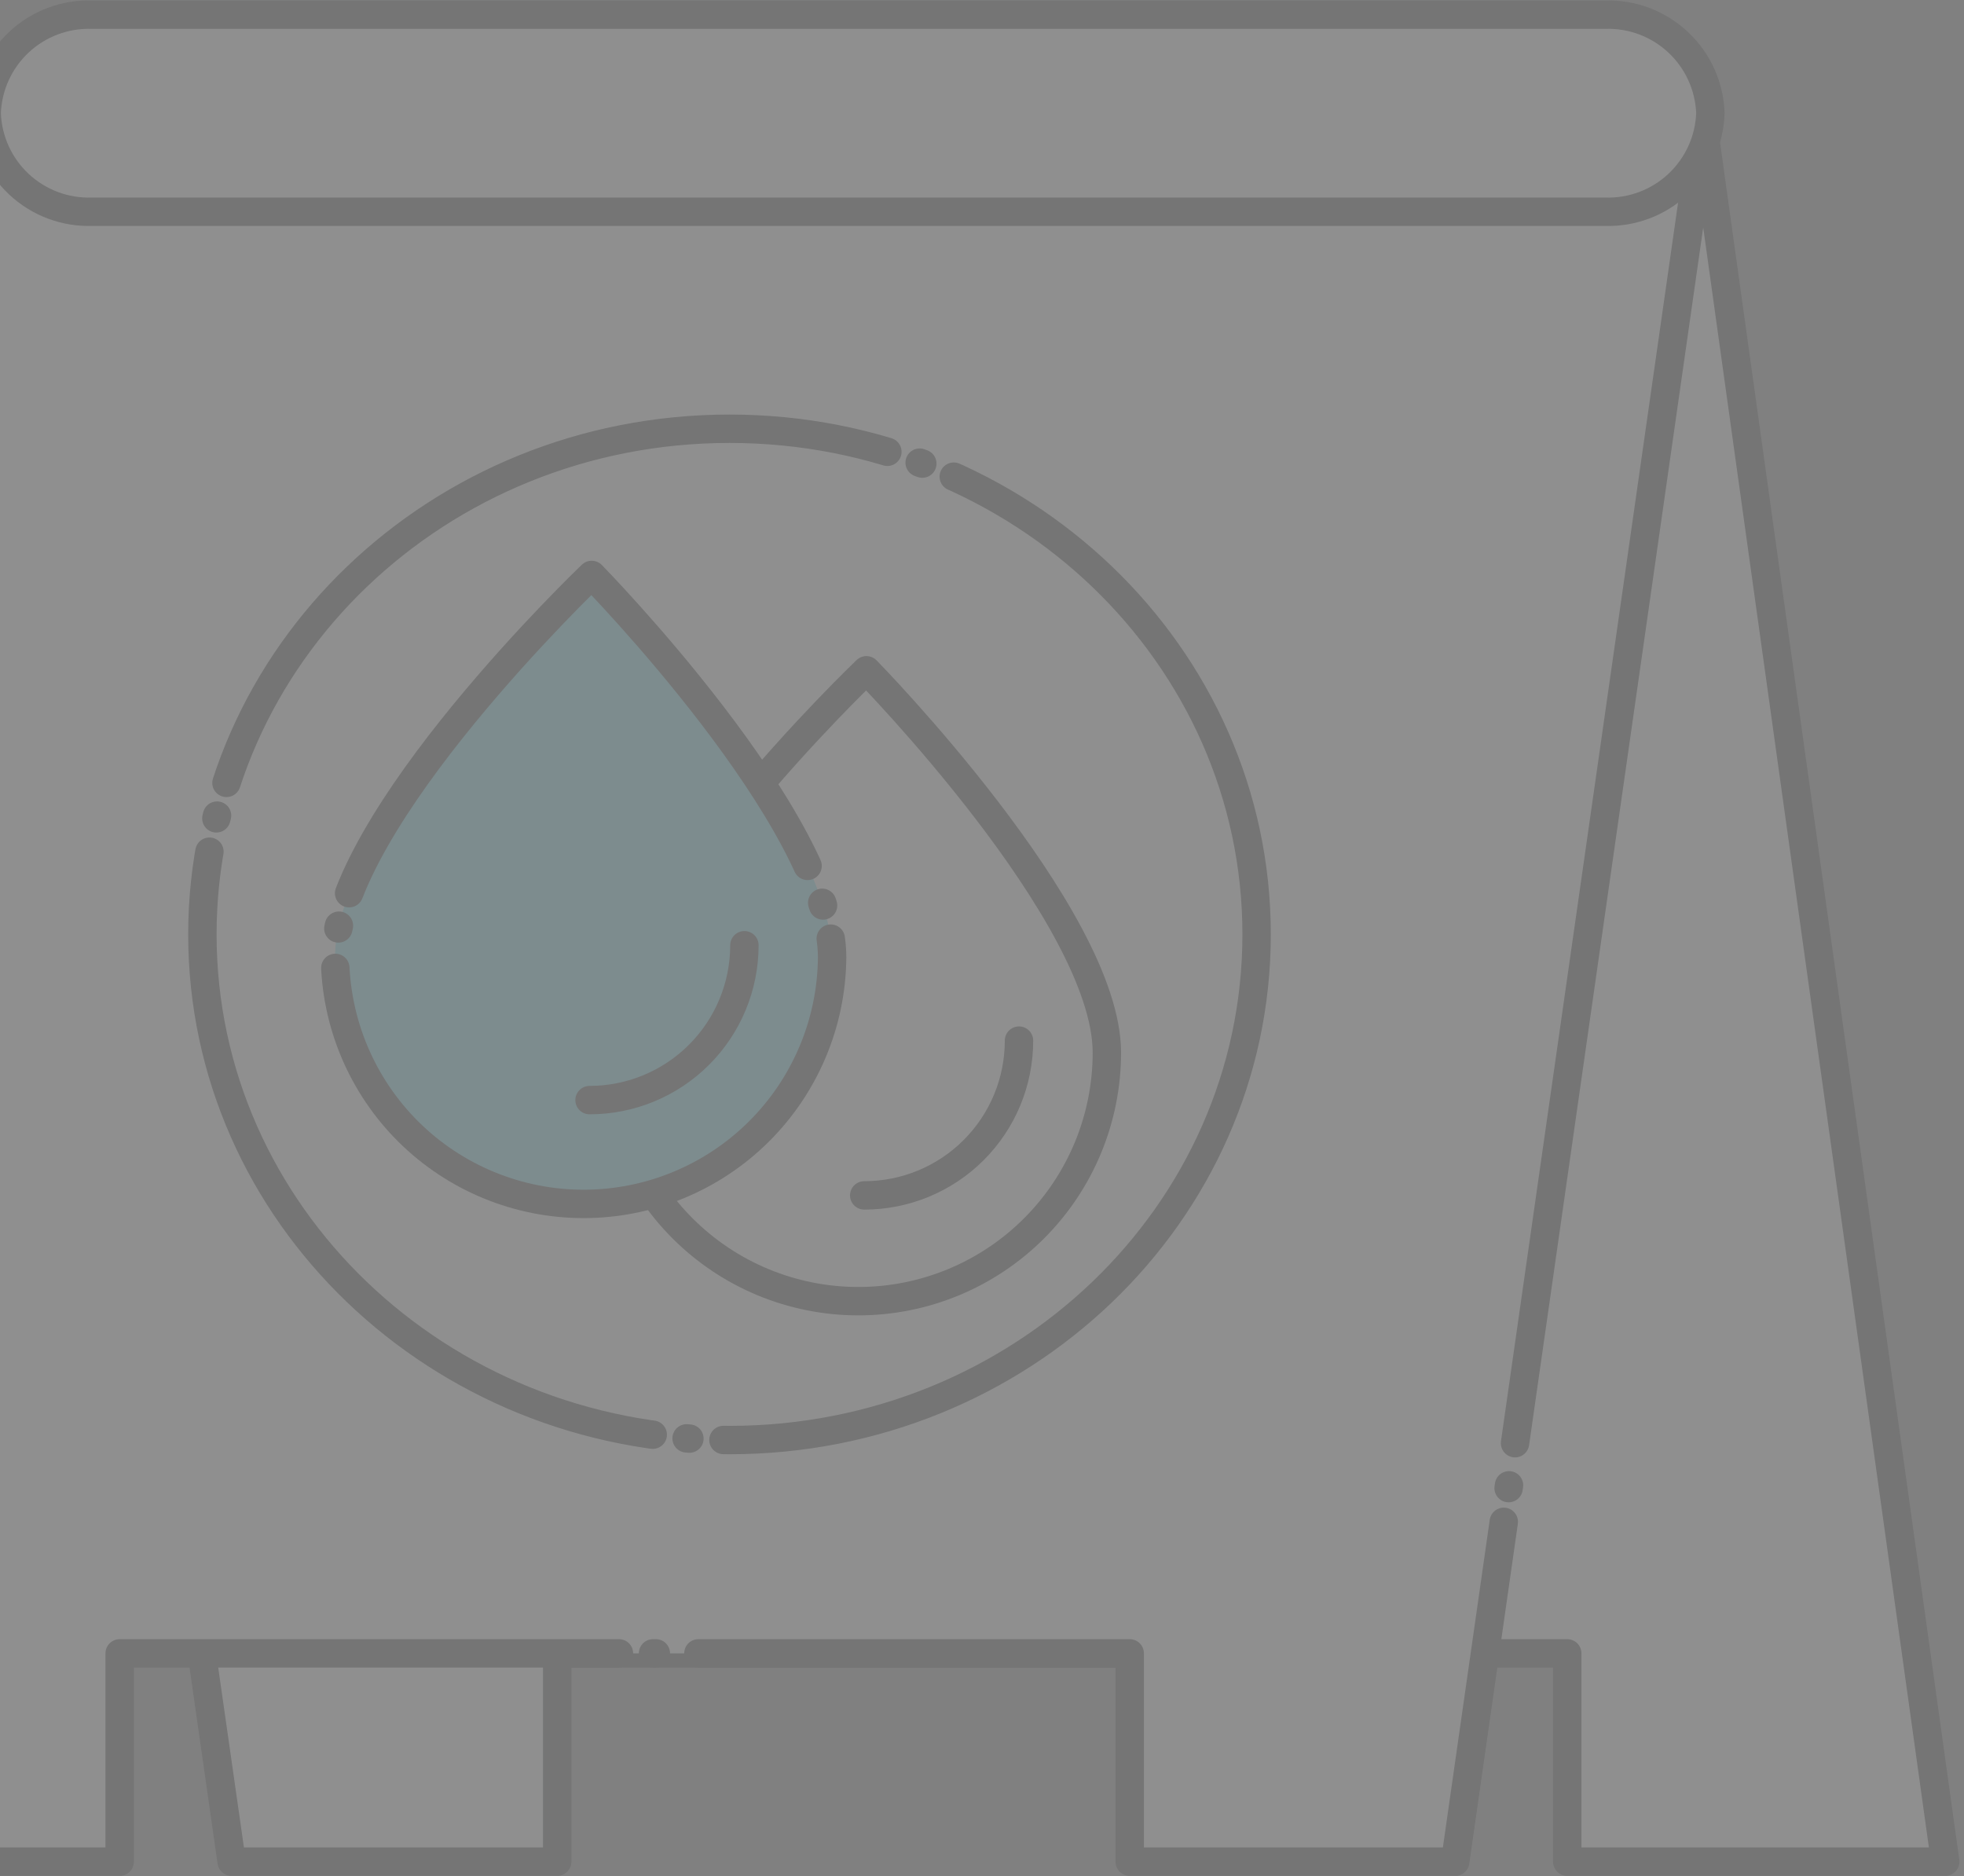 <svg width="403" height="385" viewBox="0 0 403 385" fill="none" xmlns="http://www.w3.org/2000/svg">
<rect x="0" y="0" width="403" height="385" fill="#808080" stroke="none"/>
<g style="mix-blend-mode:luminosity" opacity="0.12">
<path d="M-2.734 30.37L47.528 382.001H114.331V339.26H321.588V382.001H399.142L348.876 21.175L-2.734 30.37Z" fill="white" stroke="#1F2020" stroke-width="5.824" stroke-linecap="round" stroke-linejoin="round"/>
<path d="M348.876 30.37L298.597 382.001H231.811V339.26H24.554V382.001H-53L-2.718 21.175L348.876 30.37Z" fill="white" stroke="#1F2020" stroke-width="5.824" stroke-linecap="round" stroke-linejoin="round" stroke-dasharray="268.47 8.73 0.58 6.99"/>
<path d="M350.962 23.22C350.768 28.772 348.378 34.02 344.318 37.812C340.259 41.605 334.861 43.632 329.308 43.448H18.883C13.335 43.628 7.942 41.599 3.889 37.806C-0.165 34.014 -2.548 28.768 -2.737 23.22C-2.542 17.676 -0.156 12.435 3.896 8.647C7.949 4.859 13.339 2.832 18.883 3.011H329.308C334.857 2.829 340.252 4.853 344.311 8.641C348.37 12.429 350.762 17.672 350.962 23.22Z" fill="white" stroke="#1F2020" stroke-width="5.824" stroke-linecap="round" stroke-linejoin="round"/>
<path d="M257.849 191.735C257.849 249.037 209.434 295.492 149.704 295.492C89.974 295.492 41.529 249.034 41.529 191.735C41.529 134.436 89.944 87.977 149.704 87.977C209.463 87.977 257.849 134.436 257.849 191.735Z" fill="white" stroke="#1F2020" stroke-width="5.824" stroke-linecap="round" stroke-linejoin="round" stroke-dasharray="167.72 6.99 0.58 6.99"/>
<path d="M227.122 215.991C227.122 229.518 221.749 242.491 212.184 252.056C202.619 261.621 189.645 266.995 176.119 266.995C162.592 266.995 149.619 261.621 140.054 252.056C130.489 242.491 125.115 229.518 125.115 215.991C125.115 187.821 177.785 137.539 177.785 137.539C177.785 137.539 227.122 187.821 227.122 215.991Z" stroke="#1F2020" stroke-width="5.824" stroke-linecap="round" stroke-linejoin="round"/>
<path d="M209.092 213.527C209.094 217.699 208.275 221.83 206.679 225.685C205.084 229.539 202.744 233.041 199.794 235.991C196.845 238.941 193.342 241.281 189.488 242.876C185.633 244.471 181.502 245.291 177.331 245.289" stroke="#1F2020" stroke-width="5.824" stroke-linecap="round" stroke-linejoin="round" stroke-dasharray="157.24 8.15 0.58 6.99"/>
<path d="M170.748 196.443C170.64 209.899 165.218 222.766 155.665 232.243C146.112 241.719 133.201 247.037 119.745 247.037C106.288 247.037 93.378 241.719 83.824 232.243C74.271 222.766 68.85 209.899 68.741 196.443C68.741 168.256 121.411 117.974 121.411 117.974C121.411 117.974 170.748 168.269 170.748 196.443Z" fill="#66E3F6" stroke="#1F2020" stroke-width="5.824" stroke-linecap="round" stroke-linejoin="round" stroke-dasharray="157.24 8.15 0.58 6.99"/>
<path d="M152.748 193.959C152.748 202.387 149.4 210.47 143.44 216.43C137.481 222.389 129.398 225.737 120.97 225.737" stroke="#1F2020" stroke-width="5.824" stroke-linecap="round" stroke-linejoin="round" stroke-dasharray="157.24 8.15 0.58 6.99"/>
</g>
</svg>
